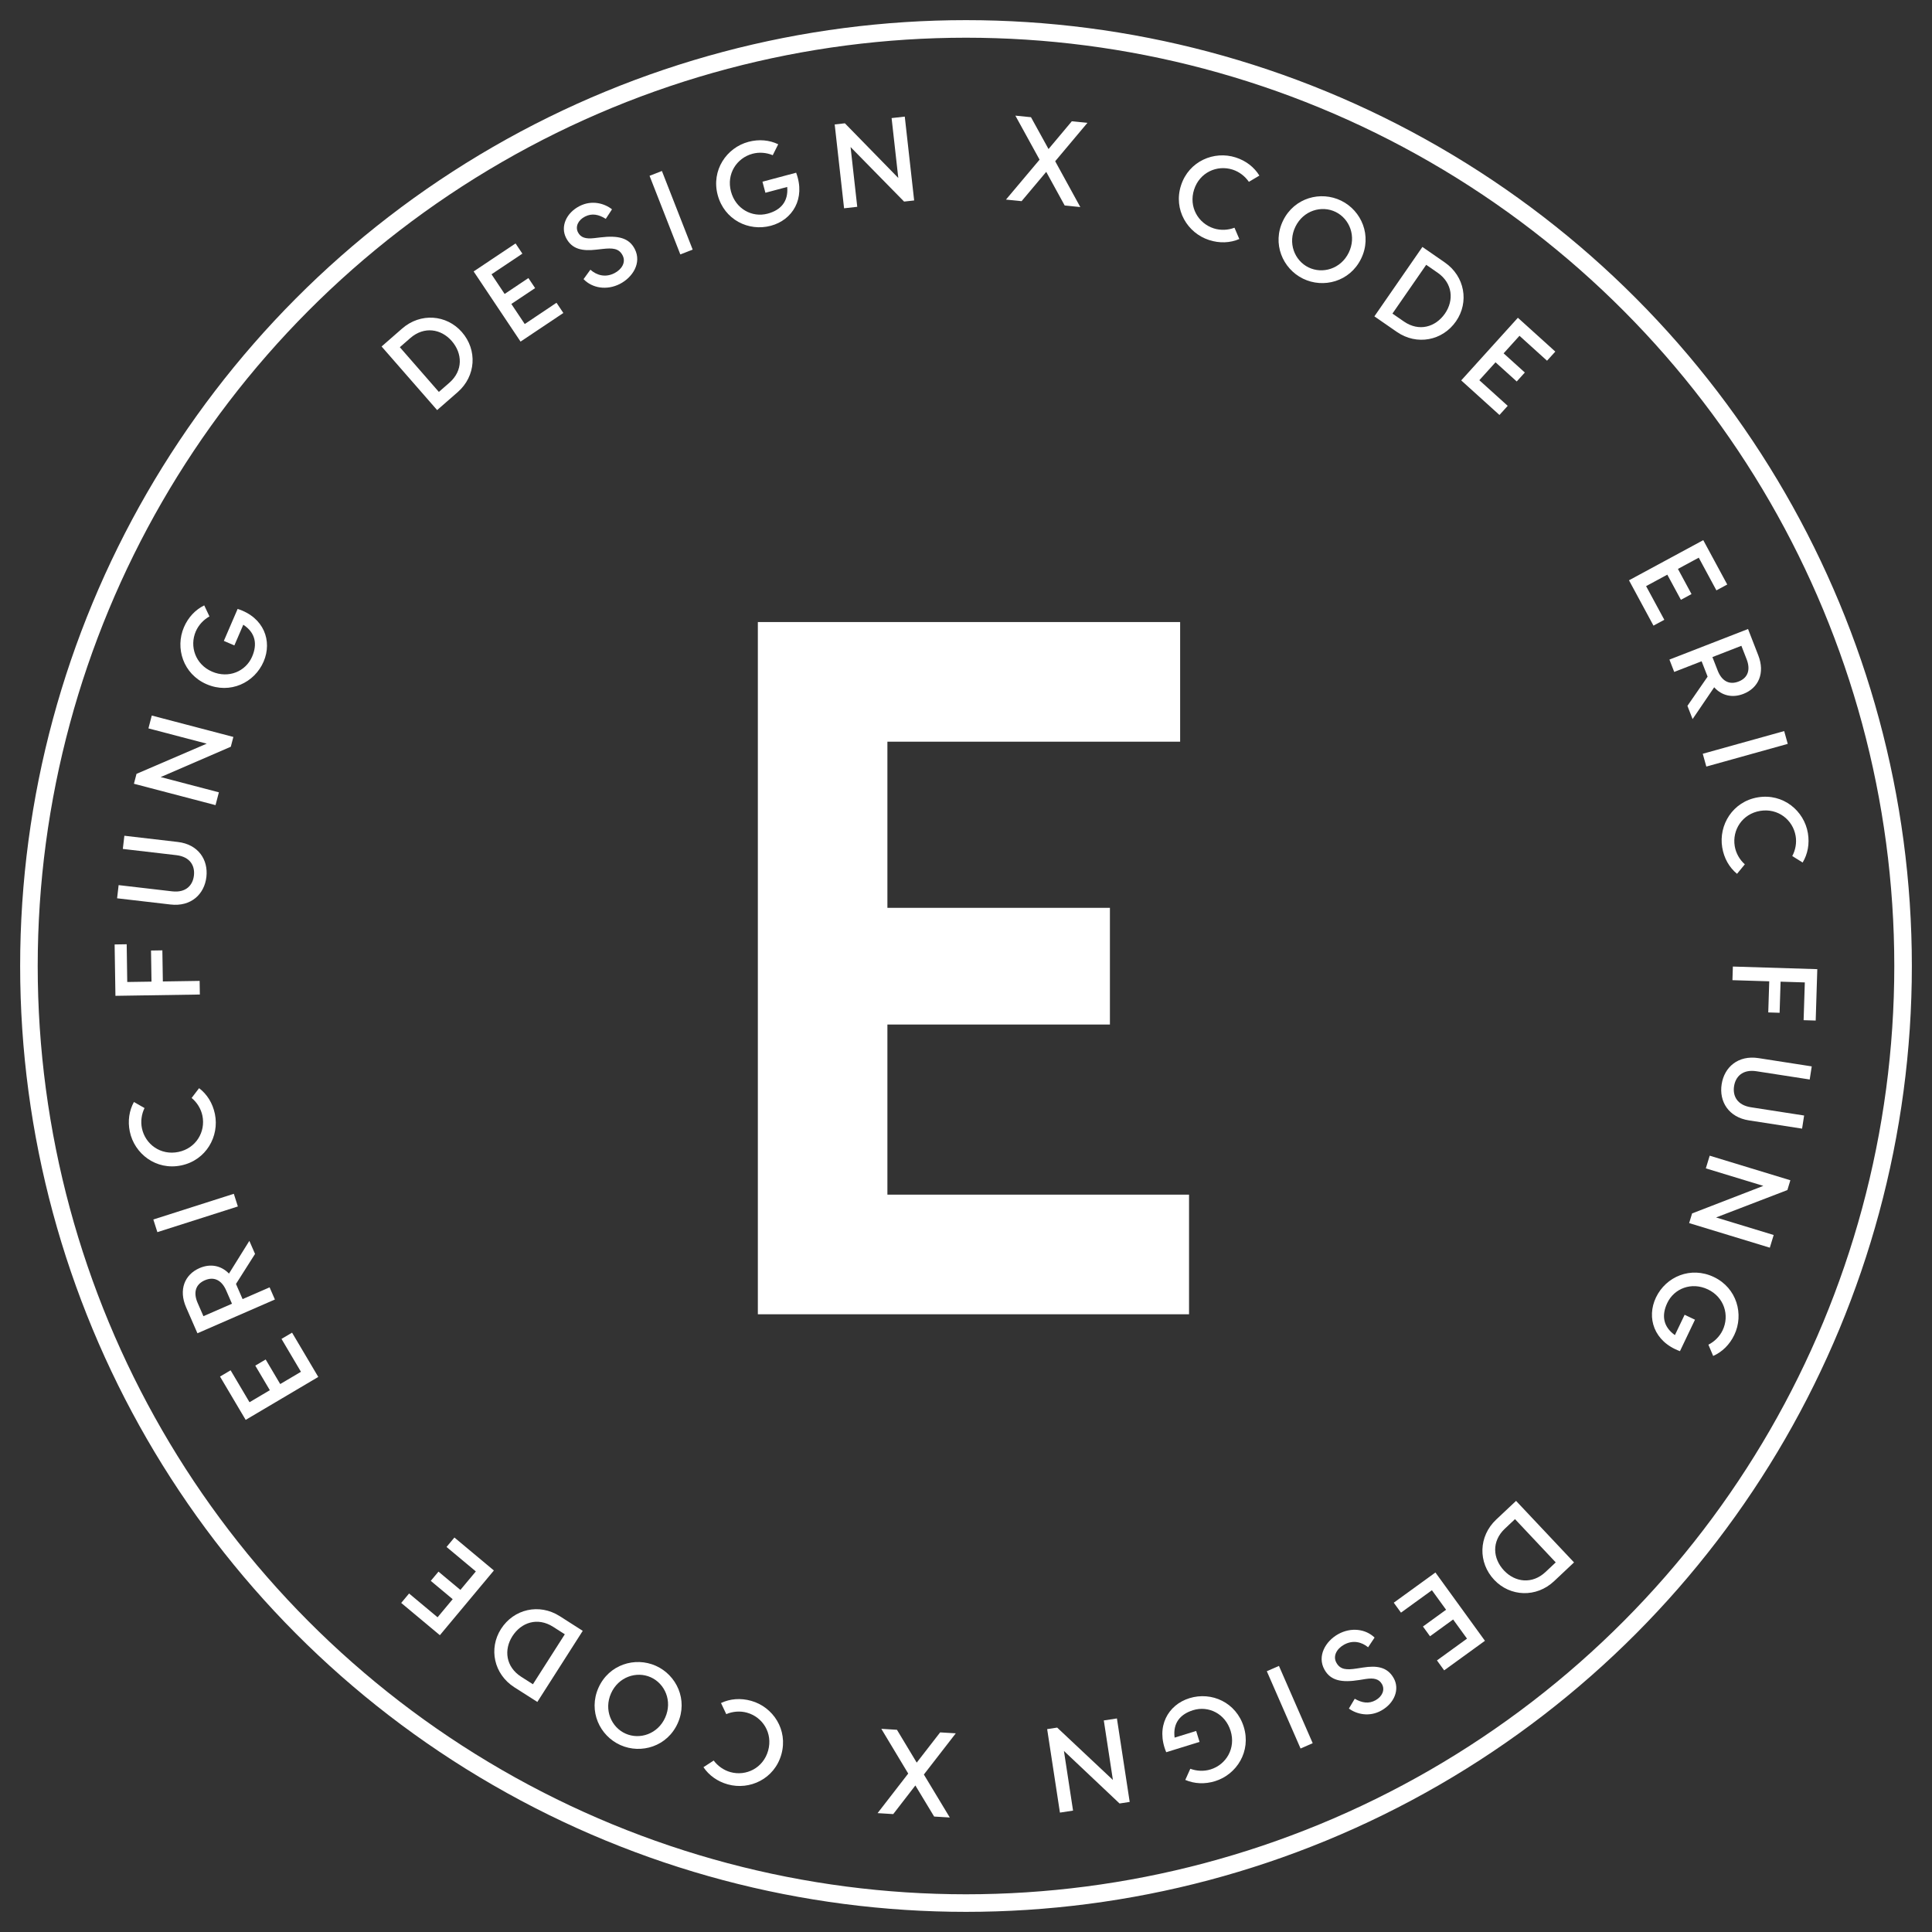 <?xml version="1.0" encoding="utf-8"?>
<!-- Generator: Adobe Illustrator 16.0.0, SVG Export Plug-In . SVG Version: 6.00 Build 0)  -->
<!DOCTYPE svg PUBLIC "-//W3C//DTD SVG 1.1//EN" "http://www.w3.org/Graphics/SVG/1.1/DTD/svg11.dtd">
<svg version="1.1" id="Layer_1" xmlns="http://www.w3.org/2000/svg" xmlns:xlink="http://www.w3.org/1999/xlink" x="0px" y="0px"
	 width="110px" height="110px" viewBox="0 0 110 110" enable-background="new 0 0 110 110" xml:space="preserve">
<rect x="0" y="0" width="110" height="110" fill="#333333" stroke="none"/>
<circle fill="none" stroke="#FFFFFF" stroke-miterlimit="10" cx="55" cy="55" r="53.353"/>
<g>
	<path fill="#FFFFFF" d="M67.699,68.017v6.813h-18.3h-6.25V35.416h7.376h16.667v6.813H50.525v9.46h12.669v6.644H50.525v9.685H67.699
		z"/>
</g>
<g>
	<path fill="#FFFFFF" d="M26.298,18.908c0.89,1.019,0.804,2.507-0.241,3.42l-1.169,1.021l-3.162-3.621l1.169-1.021
		C23.939,17.794,25.426,17.91,26.298,18.908z M25.719,19.414c-0.601-0.688-1.567-0.855-2.359-0.165l-0.595,0.52l2.222,2.545
		l0.596-0.52C26.373,21.104,26.337,20.123,25.719,19.414z"/>
	<path fill="#FFFFFF" d="M31.685,17.238l0.39,0.582l-1.923,1.286l-0.514,0.343l-2.671-3.995l0.628-0.419l1.758-1.175l0.389,0.582
		l-1.757,1.175l0.747,1.119l1.353-0.904l0.382,0.571l-1.353,0.904l0.763,1.142L31.685,17.238z"/>
	<path fill="#FFFFFF" d="M34.845,11.918l-0.355,0.543c-0.398-0.252-0.785-0.333-1.183-0.13c-0.398,0.203-0.562,0.578-0.399,0.896
		c0.152,0.3,0.436,0.387,0.923,0.331l0.356-0.042c1.009-0.121,1.63,0.025,1.957,0.668c0.401,0.789-0.127,1.612-0.854,1.983
		c-0.747,0.38-1.574,0.238-2.065-0.274l0.389-0.537c0.353,0.313,0.845,0.464,1.365,0.199c0.428-0.218,0.668-0.625,0.472-1.01
		c-0.209-0.41-0.568-0.435-1.15-0.37l-0.351,0.039c-0.764,0.088-1.381-0.005-1.721-0.672c-0.33-0.649,0.015-1.425,0.773-1.811
		C33.705,11.374,34.419,11.581,34.845,11.918z"/>
	<path fill="#FFFFFF" d="M39.438,14.211l-0.703,0.275l-1.752-4.476l0.703-0.275L39.438,14.211z"/>
	<path fill="#FFFFFF" d="M43.889,12.854c-1.274,0.34-2.651-0.345-3.027-1.752c-0.375-1.407,0.505-2.694,1.753-3.027
		c0.598-0.159,1.188-0.104,1.693,0.139l-0.311,0.623c-0.352-0.148-0.768-0.187-1.152-0.083c-0.902,0.241-1.492,1.151-1.227,2.147
		s1.203,1.499,2.086,1.264c0.737-0.196,1.191-0.68,1.116-1.521l-1.241,0.331l-0.168-0.63l1.918-0.512
		C45.881,11.313,45.116,12.526,43.889,12.854z"/>
	<path fill="#FFFFFF" d="M51.514,6.639l0.534,4.774l-0.573,0.064l-3.047-3.105l0.38,3.403l-0.75,0.084l-0.534-4.774l0.58-0.065
		l3.041,3.113l-0.381-3.41L51.514,6.639z"/>
	<path fill="#FFFFFF" d="M60.619,11.7l-1.051-1.915l-1.403,1.668l-0.889-0.089l1.913-2.273l-1.378-2.507L58.7,6.673l0.999,1.813
		l1.325-1.58l0.889,0.089L60.078,9.18l1.43,2.609L60.619,11.7z"/>
	<path fill="#FFFFFF" d="M68.842,13.667c-1.229-0.396-2.047-1.727-1.6-3.111c0.446-1.385,1.888-1.987,3.115-1.591
		c0.588,0.189,1.054,0.556,1.347,1.033l-0.598,0.355c-0.216-0.314-0.544-0.572-0.922-0.694c-0.889-0.287-1.883,0.157-2.198,1.137
		c-0.315,0.98,0.231,1.92,1.12,2.207c0.385,0.124,0.816,0.104,1.18-0.038l0.275,0.644C70.034,13.835,69.436,13.859,68.842,13.667z"
		/>
	<path fill="#FFFFFF" d="M77.493,14.734c-0.641,1.307-2.148,1.699-3.307,1.131c-1.159-0.568-1.772-2-1.132-3.307
		c0.641-1.307,2.147-1.7,3.307-1.132S78.134,13.427,77.493,14.734z M76.79,14.389c0.453-0.924,0.053-1.932-0.743-2.321
		c-0.795-0.39-1.836-0.09-2.289,0.835c-0.454,0.925-0.053,1.932,0.742,2.321C75.296,15.614,76.337,15.314,76.79,14.389z"/>
	<path fill="#FFFFFF" d="M82.901,18.291c-0.77,1.112-2.233,1.394-3.374,0.604l-1.275-0.883l2.734-3.952l1.275,0.883
		C83.402,15.732,83.655,17.201,82.901,18.291z M82.27,17.853c0.52-0.751,0.444-1.729-0.419-2.327l-0.649-0.449l-1.922,2.777
		l0.649,0.449C80.792,18.901,81.734,18.626,82.27,17.853z"/>
	<path fill="#FFFFFF" d="M85.843,23.107l-0.47,0.52l-1.718-1.553l-0.459-0.415l3.226-3.567l0.561,0.507l1.57,1.419l-0.471,0.52
		l-1.569-1.419l-0.903,0.999l1.208,1.092l-0.461,0.51l-1.208-1.092l-0.922,1.02L85.843,23.107z"/>
	<path fill="#FFFFFF" d="M94.759,35.288l-0.617,0.333l-1.1-2.037l-0.294-0.544l4.229-2.286l0.359,0.665l1.006,1.861l-0.617,0.333
		l-1.005-1.861l-1.185,0.64l0.773,1.432l-0.604,0.327l-0.774-1.432l-1.208,0.653L94.759,35.288z"/>
	<path fill="#FFFFFF" d="M96.075,40.188l1.149-1.662l-0.029-0.077l-0.312-0.799l-1.56,0.607l-0.273-0.703l4.476-1.741l0.584,1.502
		c0.391,1.004,0.016,1.856-0.848,2.192c-0.626,0.244-1.232,0.104-1.663-0.376l-1.23,1.811L96.075,40.188z M97.498,37.411
		l0.299,0.767c0.221,0.569,0.636,0.842,1.192,0.625s0.678-0.698,0.457-1.267l-0.299-0.767L97.498,37.411z"/>
	<path fill="#FFFFFF" d="M97.151,43.645l-0.203-0.729l4.636-1.292l0.203,0.729L97.151,43.645z"/>
	<path fill="#FFFFFF" d="M98.056,48.249c-0.212-1.273,0.595-2.613,2.031-2.852s2.635,0.766,2.847,2.039
		c0.102,0.61-0.01,1.192-0.299,1.672l-0.591-0.368c0.181-0.336,0.259-0.746,0.193-1.139c-0.154-0.921-1.005-1.601-2.021-1.432
		s-1.602,1.088-1.447,2.01c0.066,0.4,0.282,0.774,0.575,1.032l-0.445,0.541C98.454,49.387,98.158,48.865,98.056,48.249z"/>
	<path fill="#FFFFFF" d="M102.759,55.935l-1.38-0.043l-0.056,1.772l-0.646-0.021l0.056-1.771l-2.095-0.065l0.024-0.776l4.807,0.149
		l-0.091,2.926l-0.688-0.021L102.759,55.935z"/>
	<path fill="#FFFFFF" d="M102.603,64.26l-3.028-0.47c-1.161-0.18-1.704-1.078-1.552-2.055c0.151-0.979,0.939-1.67,2.101-1.49
		l3.029,0.471l-0.116,0.746l-3.028-0.469c-0.809-0.126-1.197,0.321-1.279,0.852c-0.082,0.529,0.153,1.073,0.961,1.198l3.028,0.47
		L102.603,64.26z"/>
	<path fill="#FFFFFF" d="M100.766,71.038l-4.593-1.4l0.168-0.551l4.056-1.568l-3.274-0.997l0.22-0.722l4.593,1.399l-0.17,0.558
		l-4.06,1.56l3.28,0.999L100.766,71.038z"/>
	<path fill="#FFFFFF" d="M94.284,73.872c0.568-1.189,1.982-1.791,3.296-1.164s1.721,2.131,1.164,3.296
		c-0.266,0.558-0.691,0.971-1.203,1.198l-0.272-0.641c0.341-0.172,0.64-0.463,0.811-0.822c0.403-0.842,0.093-1.881-0.837-2.325
		c-0.929-0.444-1.92-0.058-2.313,0.767c-0.329,0.688-0.256,1.346,0.432,1.834l0.554-1.158l0.589,0.281l-0.855,1.791
		C94.163,76.387,93.736,75.019,94.284,73.872z"/>
	<path fill="#FFFFFF" d="M85.074,89.95c-0.929-0.986-0.898-2.479,0.112-3.431l1.132-1.065l3.3,3.503l-1.131,1.065
		C87.477,90.976,85.984,90.916,85.074,89.95z M85.635,89.422c0.628,0.666,1.602,0.797,2.367,0.075l0.575-0.541l-2.319-2.463
		l-0.576,0.542C84.916,87.757,84.989,88.736,85.635,89.422z"/>
	<path fill="#FFFFFF" d="M79.766,91.817l-0.411-0.566l1.872-1.357l0.5-0.363l2.819,3.889l-0.61,0.443l-1.711,1.24l-0.411-0.566
		l1.711-1.24l-0.79-1.09l-1.316,0.955l-0.402-0.555l1.316-0.955l-0.806-1.111L79.766,91.817z"/>
	<path fill="#FFFFFF" d="M76.8,97.278l0.334-0.558c0.408,0.236,0.799,0.301,1.188,0.083c0.39-0.219,0.538-0.601,0.363-0.912
		c-0.164-0.295-0.451-0.37-0.937-0.295l-0.354,0.057c-1.005,0.16-1.632,0.039-1.984-0.591c-0.433-0.773,0.063-1.618,0.776-2.018
		c0.732-0.409,1.564-0.301,2.077,0.192l-0.368,0.553c-0.365-0.301-0.863-0.431-1.373-0.146c-0.42,0.235-0.644,0.651-0.432,1.029
		c0.225,0.401,0.585,0.413,1.166,0.324l0.348-0.054c0.761-0.118,1.383-0.049,1.748,0.605c0.356,0.635,0.042,1.426-0.701,1.842
		C77.962,97.777,77.239,97.599,76.8,97.278z"/>
	<path fill="#FFFFFF" d="M72.127,95.152l0.691-0.302l1.922,4.4l-0.691,0.303L72.127,95.152z"/>
	<path fill="#FFFFFF" d="M67.721,96.688c1.26-0.391,2.662,0.24,3.093,1.631s-0.397,2.711-1.632,3.093
		c-0.59,0.183-1.183,0.15-1.697-0.071l0.286-0.635c0.357,0.133,0.774,0.156,1.154,0.038c0.893-0.276,1.445-1.209,1.141-2.193
		s-1.261-1.45-2.134-1.181c-0.729,0.226-1.162,0.727-1.055,1.563l1.227-0.379l0.193,0.623L66.4,99.764
		C65.791,98.306,66.507,97.063,67.721,96.688z"/>
	<path fill="#FFFFFF" d="M60.348,103.202l-0.727-4.753l0.57-0.087l3.173,2.982l-0.518-3.389l0.747-0.114l0.727,4.753l-0.577,0.089
		l-3.167-2.991l0.519,3.396L60.348,103.202z"/>
	<path fill="#FFFFFF" d="M51.069,98.487l1.125,1.869l1.334-1.721l0.891,0.053l-1.818,2.346l1.476,2.447l-0.891-0.054l-1.069-1.77
		l-1.26,1.63l-0.891-0.055l1.744-2.253l-1.531-2.547L51.069,98.487z"/>
	<path fill="#FFFFFF" d="M42.768,96.838c1.242,0.347,2.112,1.645,1.721,3.046c-0.392,1.4-1.808,2.059-3.05,1.711
		c-0.595-0.166-1.074-0.514-1.387-0.979l0.583-0.378c0.229,0.306,0.566,0.55,0.949,0.657c0.898,0.251,1.874-0.232,2.151-1.223
		c0.276-0.991-0.308-1.909-1.206-2.16c-0.39-0.109-0.82-0.072-1.178,0.084l-0.3-0.633C41.569,96.717,42.166,96.67,42.768,96.838z"/>
	<path fill="#FFFFFF" d="M34.074,96.095c0.593-1.328,2.084-1.777,3.264-1.252c1.179,0.525,1.844,1.934,1.252,3.264
		c-0.592,1.329-2.084,1.777-3.263,1.252S33.482,97.425,34.074,96.095z M34.79,96.413c-0.419,0.941,0.019,1.933,0.827,2.293
		c0.81,0.36,1.839,0.022,2.258-0.918c0.419-0.941-0.019-1.933-0.828-2.293C36.238,95.135,35.208,95.474,34.79,96.413z"/>
	<path fill="#FFFFFF" d="M28.524,92.747c0.728-1.139,2.179-1.474,3.347-0.729l1.308,0.835l-2.585,4.048l-1.308-0.834
		C28.118,95.321,27.812,93.864,28.524,92.747z M29.172,93.161c-0.491,0.77-0.38,1.743,0.505,2.309l0.665,0.424l1.816-2.845
		l-0.665-0.425C30.608,92.06,29.678,92.368,29.172,93.161z"/>
	<path fill="#FFFFFF" d="M25.424,88.077l0.448-0.537l1.773,1.48l0.475,0.396l-3.076,3.685l-0.579-0.483l-1.622-1.354l0.448-0.537
		l1.622,1.354l0.861-1.031l-1.248-1.042l0.439-0.526l1.248,1.041l0.879-1.053L25.424,88.077z"/>
	<path fill="#FFFFFF" d="M16.027,76.231l0.602-0.355l1.178,1.99l0.314,0.531l-4.133,2.445l-0.385-0.649l-1.076-1.818l0.603-0.356
		l1.076,1.818l1.157-0.685l-0.828-1.399l0.591-0.35l0.828,1.399l1.181-0.698L16.027,76.231z"/>
	<path fill="#FFFFFF" d="M14.521,71.393l-1.085,1.71l0.033,0.076l0.343,0.787l1.538-0.67l0.302,0.693l-4.411,1.922l-0.646-1.48
		c-0.431-0.989-0.09-1.857,0.761-2.229c0.618-0.27,1.23-0.154,1.681,0.311l1.16-1.863L14.521,71.393z M13.208,74.229l-0.33-0.756
		c-0.244-0.561-0.671-0.817-1.219-0.578c-0.549,0.238-0.651,0.726-0.407,1.287l0.33,0.756L13.208,74.229z"/>
	<path fill="#FFFFFF" d="M13.313,67.97l0.23,0.721L8.96,70.153L8.73,69.433L13.313,67.97z"/>
	<path fill="#FFFFFF" d="M12.236,63.426c0.261,1.265-0.495,2.635-1.922,2.929c-1.427,0.295-2.662-0.664-2.924-1.929
		c-0.125-0.605-0.035-1.192,0.235-1.683l0.604,0.345c-0.168,0.343-0.229,0.756-0.149,1.146c0.188,0.915,1.066,1.562,2.075,1.354
		c1.01-0.208,1.559-1.149,1.37-2.064c-0.082-0.397-0.312-0.764-0.615-1.01l0.425-0.558C11.794,62.304,12.109,62.813,12.236,63.426z"
		/>
	<path fill="#FFFFFF" d="M7.245,55.911l1.381-0.021l-0.028-1.771l0.646-0.01l0.028,1.771l2.094-0.032l0.012,0.776l-4.806,0.074
		l-0.046-2.925l0.687-0.011L7.245,55.911z"/>
	<path fill="#FFFFFF" d="M7.081,47.584l3.042,0.354c1.166,0.136,1.742,1.012,1.628,1.994c-0.114,0.982-0.876,1.703-2.042,1.567
		l-3.042-0.354l0.087-0.75l3.042,0.354c0.812,0.094,1.184-0.367,1.245-0.899c0.063-0.532-0.193-1.066-1.006-1.161l-3.042-0.354
		L7.081,47.584z"/>
	<path fill="#FFFFFF" d="M8.641,40.74l4.646,1.218l-0.146,0.558l-3.992,1.727l3.313,0.868l-0.191,0.73l-4.646-1.217l0.147-0.564
		l3.998-1.719l-3.319-0.87L8.641,40.74z"/>
	<path fill="#FFFFFF" d="M15.01,37.666c-0.521,1.21-1.91,1.867-3.246,1.291c-1.336-0.576-1.802-2.062-1.291-3.246
		c0.244-0.567,0.653-0.996,1.155-1.243l0.297,0.629c-0.333,0.185-0.62,0.487-0.778,0.853c-0.369,0.857-0.019,1.882,0.927,2.29
		s1.92-0.017,2.281-0.855c0.302-0.699,0.202-1.354-0.503-1.816l-0.508,1.179l-0.599-0.258l0.785-1.821
		C15.033,35.149,15.512,36.5,15.01,37.666z"/>
</g>
</svg>
